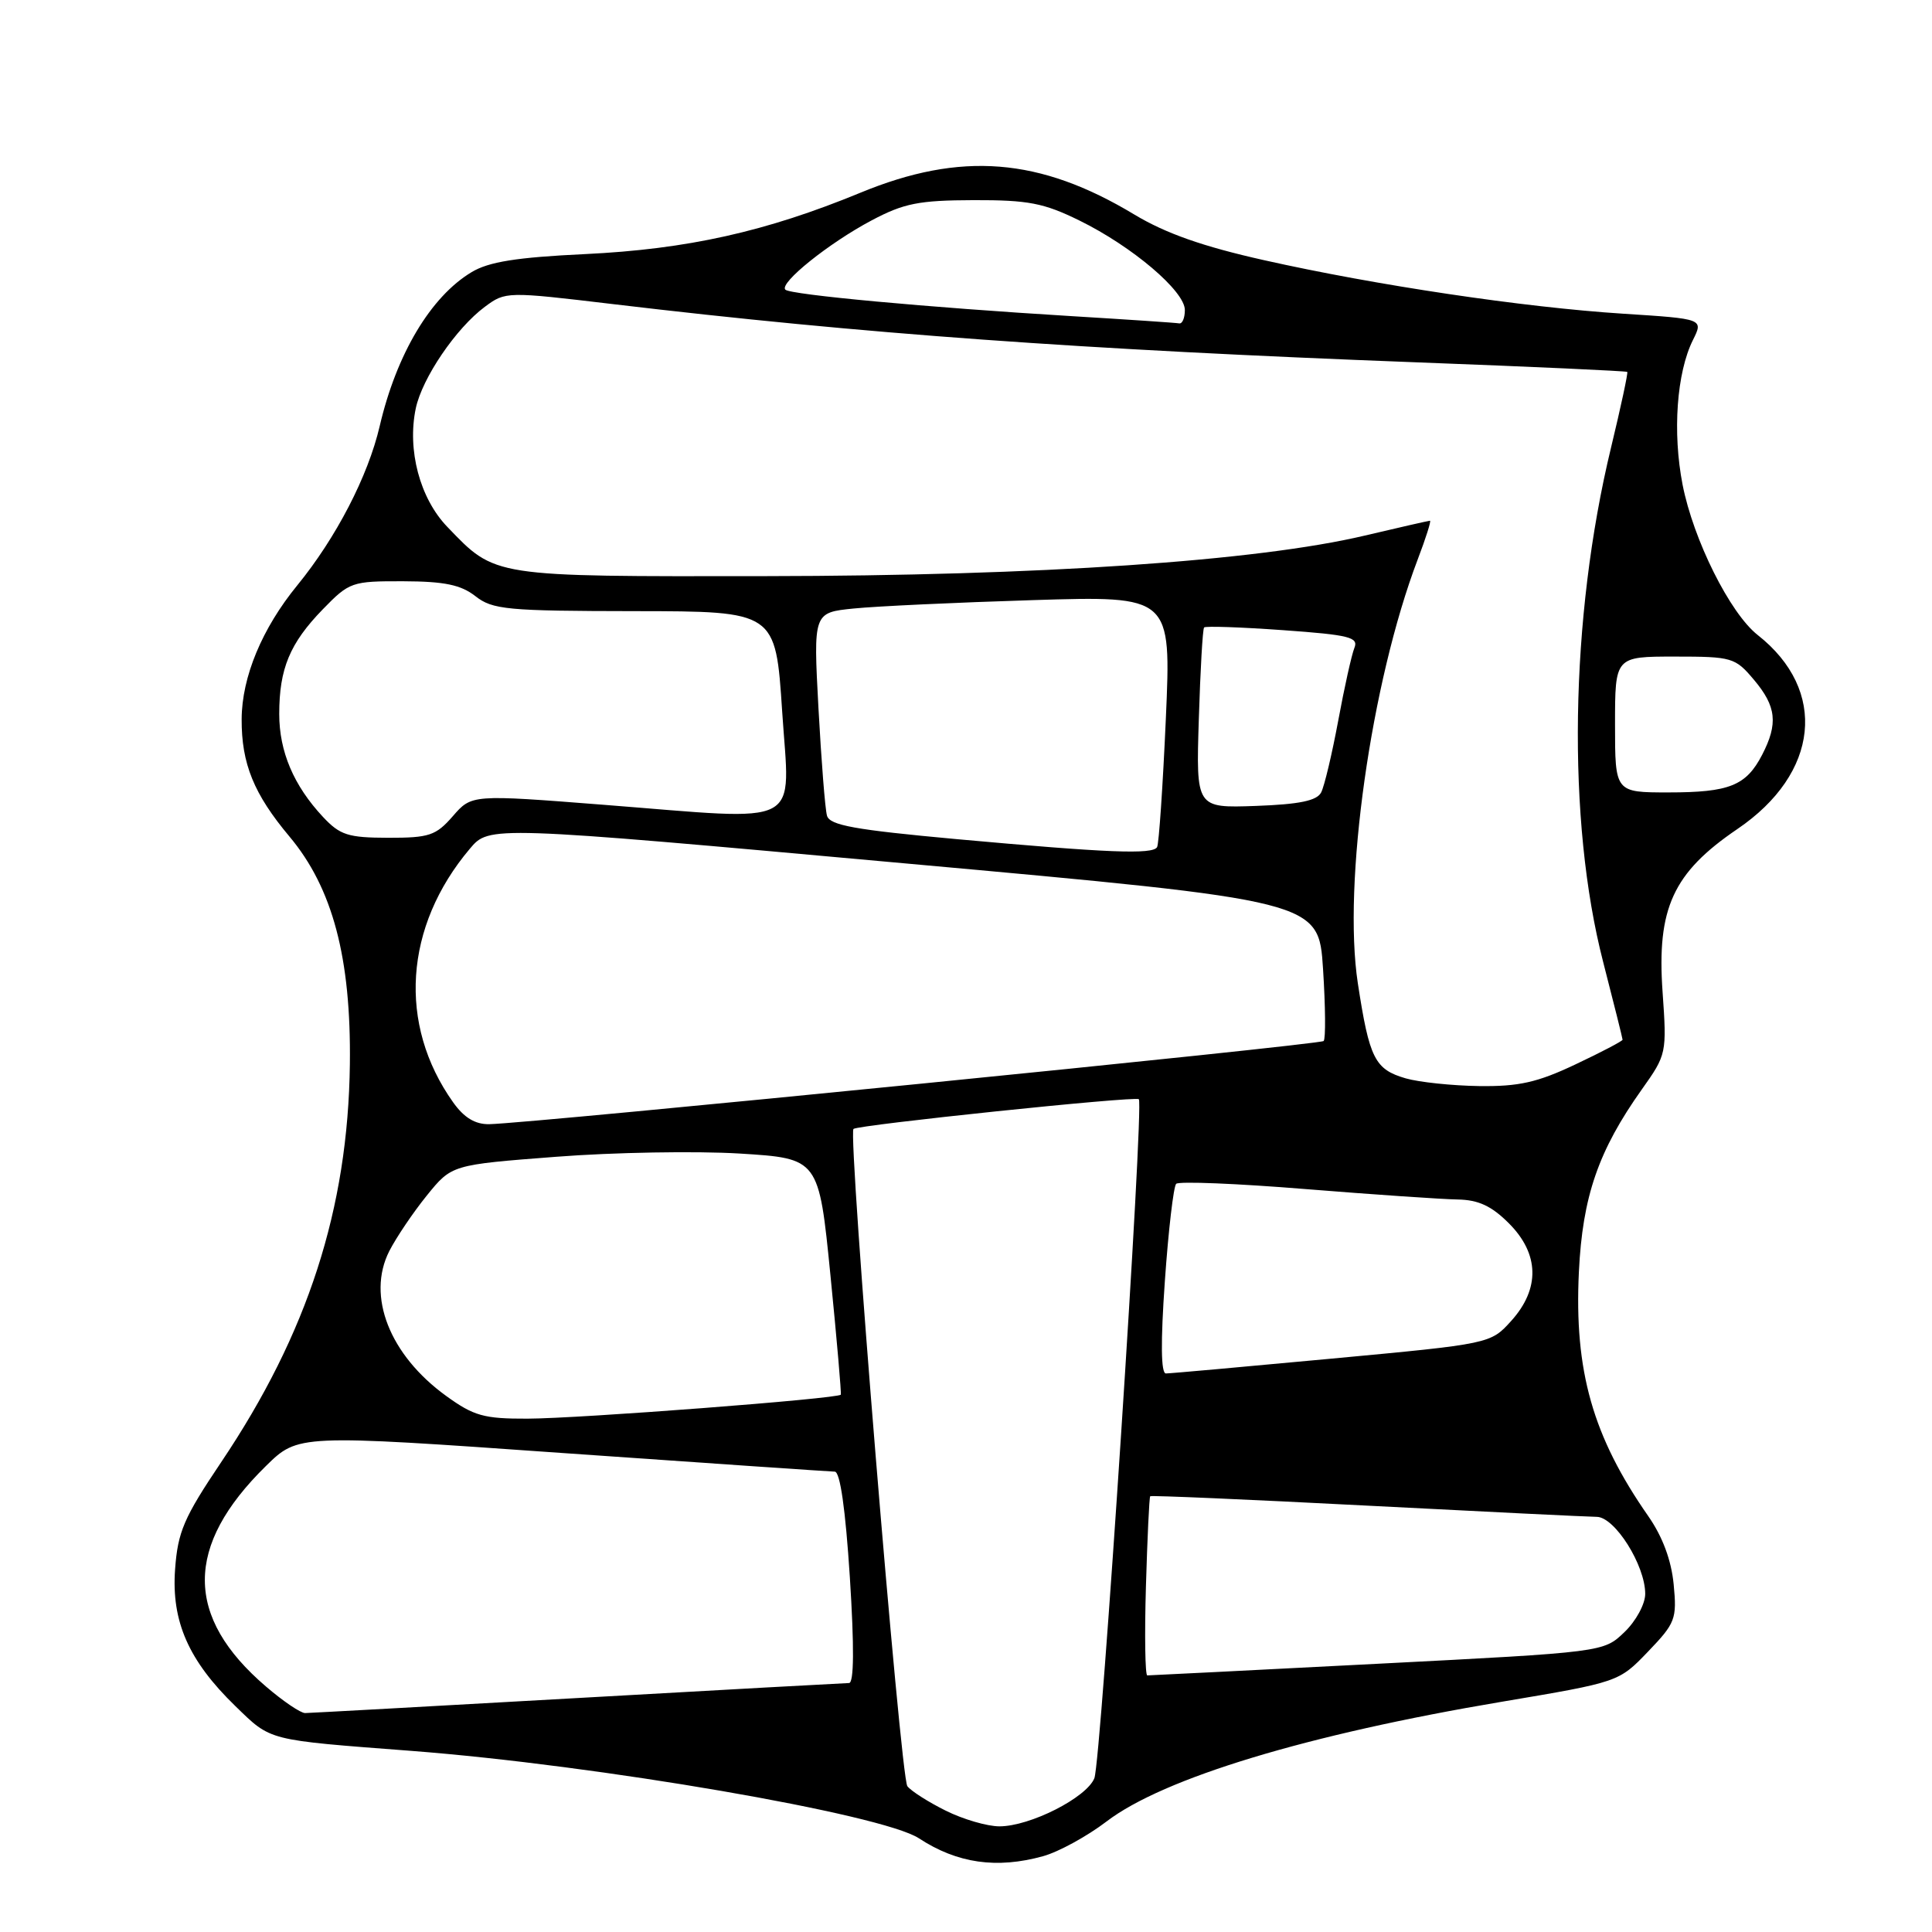 <?xml version="1.0" encoding="UTF-8" standalone="no"?>
<!DOCTYPE svg PUBLIC "-//W3C//DTD SVG 1.1//EN" "http://www.w3.org/Graphics/SVG/1.1/DTD/svg11.dtd" >
<svg xmlns="http://www.w3.org/2000/svg" xmlns:xlink="http://www.w3.org/1999/xlink" version="1.1" viewBox="0 0 256 256">
 <g >
 <path fill="currentColor"
d=" M 138.23 245.95 C 140.28 245.38 144.06 243.31 146.63 241.35 C 154.16 235.60 173.25 229.82 199.00 225.49 C 214.50 222.88 214.50 222.88 218.37 218.85 C 222.00 215.07 222.21 214.52 221.77 209.94 C 221.46 206.73 220.30 203.62 218.40 200.89 C 211.04 190.33 208.58 181.67 209.21 168.55 C 209.69 158.55 211.79 152.46 217.56 144.34 C 220.83 139.74 220.87 139.56 220.30 131.44 C 219.52 120.36 221.68 115.65 230.20 109.86 C 241.07 102.49 242.22 91.47 232.90 84.14 C 229.23 81.25 224.38 71.53 222.95 64.22 C 221.60 57.29 222.17 49.38 224.32 45.06 C 225.72 42.25 225.72 42.25 215.11 41.57 C 201.92 40.73 182.36 37.81 167.47 34.47 C 159.38 32.66 154.45 30.92 150.31 28.43 C 137.77 20.87 127.33 20.04 114.00 25.54 C 101.48 30.70 91.08 33.02 77.50 33.67 C 68.45 34.10 64.76 34.69 62.49 36.06 C 57.07 39.31 52.54 46.91 50.31 56.47 C 48.77 63.09 44.53 71.27 39.39 77.56 C 34.72 83.27 32.05 89.70 32.02 95.28 C 31.99 101.19 33.64 105.22 38.35 110.84 C 44.08 117.67 46.53 126.92 46.36 141.00 C 46.12 160.16 40.78 176.68 29.31 193.74 C 24.36 201.10 23.56 202.97 23.20 207.94 C 22.70 214.85 24.99 220.05 31.18 226.06 C 35.98 230.72 35.27 230.53 54.50 232.00 C 79.18 233.89 116.88 240.38 121.77 243.59 C 126.84 246.91 132.08 247.66 138.23 245.95 Z  M 125.31 239.92 C 123.01 238.78 120.72 237.32 120.23 236.68 C 119.32 235.48 112.33 150.32 113.09 149.59 C 113.64 149.06 150.38 145.22 150.90 145.65 C 151.61 146.22 145.89 233.40 145.01 235.62 C 143.98 238.20 136.48 242.00 132.43 242.00 C 130.82 242.00 127.61 241.07 125.31 239.92 Z  M 35.25 223.48 C 24.45 214.24 24.44 204.85 35.23 194.26 C 39.51 190.06 39.51 190.06 74.51 192.53 C 93.75 193.88 110.00 194.99 110.61 195.00 C 111.32 195.00 112.03 199.97 112.61 209.00 C 113.20 218.26 113.16 223.01 112.50 223.01 C 111.95 223.02 95.75 223.91 76.50 225.00 C 57.25 226.09 41.02 226.98 40.43 226.99 C 39.84 227.00 37.51 225.42 35.25 223.48 Z  M 151.84 210.25 C 152.03 203.79 152.28 198.39 152.41 198.26 C 152.54 198.13 165.44 198.69 181.07 199.50 C 196.71 200.31 210.43 200.98 211.57 200.99 C 213.97 201.00 218.00 207.40 218.00 211.20 C 218.00 212.54 216.77 214.81 215.24 216.27 C 212.48 218.92 212.48 218.92 182.51 220.46 C 166.03 221.31 152.31 222.00 152.02 222.00 C 151.74 222.00 151.65 216.71 151.84 210.25 Z  M 59.12 184.97 C 51.62 179.54 48.56 171.74 51.58 165.78 C 52.50 163.98 54.73 160.67 56.55 158.42 C 59.85 154.34 59.85 154.34 73.68 153.28 C 81.28 152.69 92.22 152.50 98.00 152.85 C 108.50 153.50 108.50 153.50 110.04 169.00 C 110.89 177.53 111.50 184.64 111.41 184.80 C 111.09 185.33 76.78 187.96 69.90 187.98 C 64.12 188.00 62.78 187.62 59.12 184.97 Z  M 154.35 169.75 C 154.82 163.01 155.50 157.21 155.85 156.86 C 156.21 156.51 163.93 156.82 173.00 157.56 C 182.07 158.29 191.15 158.91 193.17 158.94 C 195.90 158.99 197.64 159.80 199.92 162.08 C 203.98 166.13 204.09 170.76 200.25 175.02 C 197.50 178.06 197.50 178.06 176.50 180.02 C 164.95 181.10 155.05 181.99 154.49 181.99 C 153.83 182.00 153.78 177.87 154.35 169.75 Z  M 60.04 146.06 C 52.70 135.74 53.55 122.77 62.26 112.46 C 64.83 109.41 64.83 109.41 119.78 114.39 C 174.73 119.36 174.73 119.36 175.31 128.40 C 175.63 133.37 175.67 137.66 175.39 137.94 C 174.90 138.44 70.19 148.87 64.82 148.96 C 62.96 148.99 61.49 148.10 60.04 146.06 Z  M 186.27 142.89 C 182.17 141.70 181.45 140.28 179.92 130.29 C 177.90 117.07 181.66 90.44 187.85 74.14 C 188.93 71.31 189.66 69.00 189.48 69.00 C 189.30 69.00 185.41 69.89 180.83 70.97 C 166.52 74.35 137.78 76.30 101.50 76.34 C 65.03 76.39 65.70 76.50 59.26 69.80 C 55.63 66.02 53.94 59.64 55.09 54.12 C 55.94 50.09 60.43 43.48 64.25 40.65 C 66.98 38.62 67.14 38.62 81.25 40.30 C 114.37 44.24 143.14 46.32 187.94 48.02 C 203.04 48.59 215.49 49.16 215.62 49.28 C 215.74 49.41 214.77 53.92 213.47 59.31 C 208.01 81.90 207.60 108.76 212.43 127.48 C 213.84 132.96 215.00 137.60 215.00 137.77 C 215.00 137.94 212.19 139.42 208.75 141.04 C 203.71 143.43 201.24 143.98 196.00 143.91 C 192.43 143.86 188.05 143.40 186.27 142.89 Z  M 126.76 111.19 C 113.23 109.95 109.94 109.36 109.58 108.08 C 109.33 107.21 108.83 100.80 108.45 93.84 C 107.77 81.17 107.77 81.17 113.13 80.63 C 116.09 80.33 126.76 79.83 136.85 79.52 C 155.20 78.95 155.20 78.95 154.48 95.23 C 154.08 104.18 153.56 111.84 153.32 112.25 C 152.74 113.25 146.81 113.01 126.76 111.19 Z  M 42.80 108.25 C 38.92 104.10 37.00 99.59 37.00 94.61 C 37.00 88.61 38.40 85.24 42.76 80.75 C 46.30 77.11 46.61 77.00 53.45 77.02 C 58.90 77.04 61.07 77.49 63.00 79.00 C 65.27 80.78 67.18 80.96 84.14 80.98 C 102.77 81.00 102.77 81.00 103.64 94.25 C 104.66 109.91 106.89 108.74 80.00 106.64 C 62.50 105.27 62.50 105.27 60.00 108.15 C 57.76 110.72 56.87 111.02 51.44 111.01 C 46.12 111.00 45.06 110.66 42.80 108.25 Z  M 158.85 95.29 C 159.05 88.80 159.36 83.34 159.55 83.14 C 159.74 82.94 164.44 83.10 170.01 83.50 C 178.83 84.13 180.04 84.44 179.46 85.86 C 179.10 86.76 178.13 91.10 177.32 95.50 C 176.50 99.90 175.49 104.17 175.06 105.00 C 174.50 106.10 172.18 106.58 166.39 106.79 C 158.48 107.07 158.48 107.07 158.85 95.29 Z  M 214.00 96.00 C 214.00 87.00 214.00 87.00 221.91 87.00 C 229.52 87.00 229.92 87.12 232.41 90.08 C 235.38 93.60 235.63 95.89 233.49 100.02 C 231.37 104.11 229.16 105.00 221.07 105.00 C 214.00 105.00 214.00 105.00 214.00 96.00 Z  M 142.00 41.89 C 122.86 40.73 104.71 39.05 104.06 38.38 C 103.22 37.51 109.85 32.19 115.50 29.20 C 119.76 26.94 121.76 26.54 129.00 26.52 C 136.25 26.50 138.31 26.90 143.03 29.22 C 150.02 32.65 157.00 38.57 157.00 41.08 C 157.00 42.14 156.66 42.93 156.25 42.85 C 155.84 42.77 149.43 42.34 142.00 41.89 Z "/>
</g>
</svg>